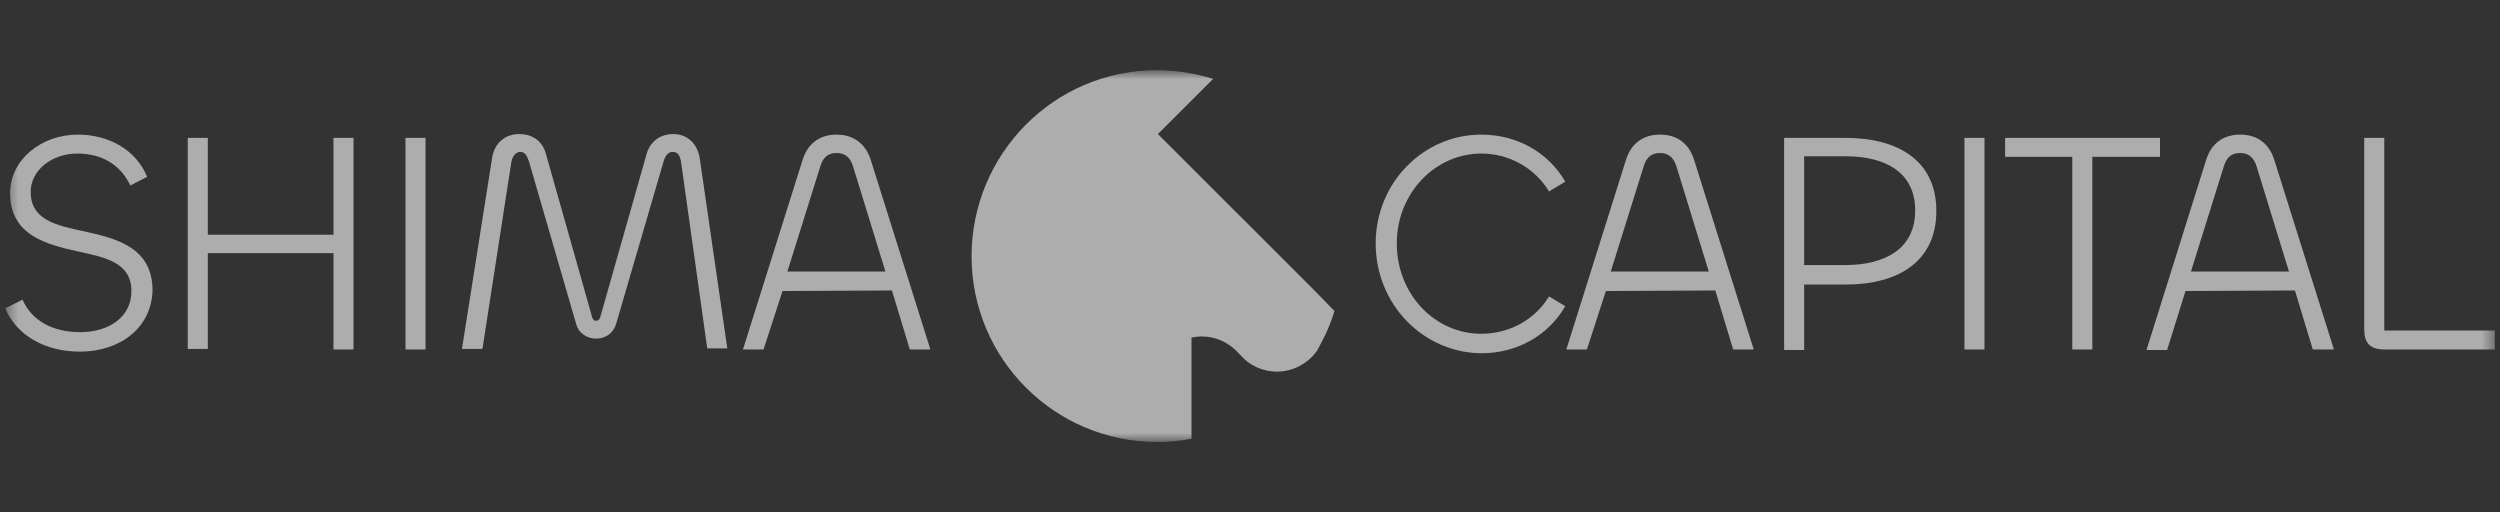 <svg width="205" height="42" viewBox="0 0 205 42" fill="none" xmlns="http://www.w3.org/2000/svg">
<rect x="0" y="0" width="205" height="42" fill="#333333" stroke="none"/>
<g opacity="0.6">
<mask id="mask0_505_1967" style="mask-type:luminance" maskUnits="userSpaceOnUse" x="0" y="5" width="205" height="32">
<path d="M204.573 5.756H0.428V36.244H204.573V5.756Z" fill="white"/>
</mask>
<g mask="url(#mask0_505_1967)">
<path d="M109.429 25.504C109.162 26.392 108.807 27.235 108.407 27.989C108.274 28.256 108.141 28.477 108.008 28.744C107.297 29.764 106.053 30.474 104.721 30.474C103.521 30.474 102.411 29.942 101.7 29.099C101.656 29.054 101.611 29.01 101.567 28.966C100.812 28.122 99.746 27.59 98.546 27.59C98.236 27.59 97.969 27.634 97.703 27.679V35.977C96.814 36.155 95.838 36.244 94.904 36.244C86.465 36.244 79.669 29.409 79.669 21.022C79.669 12.635 86.42 5.756 94.86 5.756C96.459 5.756 98.013 6.022 99.479 6.466L94.949 10.993L97.703 13.744L107.386 23.419L107.785 23.818L109.429 25.504Z" fill="#ffffff"/>
<path d="M0.428 25.283L1.849 24.573C2.604 26.304 4.337 27.236 6.557 27.236C8.956 27.236 10.777 25.993 10.777 23.863C10.777 21.556 8.689 21.112 6.424 20.624C3.803 20.047 0.827 19.292 0.827 15.831C0.827 13.124 3.359 11.038 6.38 11.038C8.867 11.038 11.132 12.236 12.065 14.5L10.688 15.21C9.889 13.523 8.379 12.591 6.335 12.591C4.292 12.591 2.515 13.923 2.515 15.742C2.515 18.05 4.647 18.494 6.957 18.982C9.578 19.559 12.509 20.313 12.509 23.819C12.421 26.881 9.844 28.834 6.557 28.834C3.803 28.834 1.405 27.591 0.428 25.283Z" fill="#ffffff"/>
<path d="M15.396 28.656V11.305H17.04V19.248H27.345V11.305H28.988V28.656H27.345V20.757H17.04V28.612H15.396V28.656Z" fill="#ffffff"/>
<path d="M34.894 11.305V28.656H33.251V11.305H34.894Z" fill="#ffffff"/>
<path d="M37.873 28.655L40.361 12.901C40.583 11.658 41.471 10.992 42.581 10.992C43.559 10.992 44.447 11.481 44.758 12.59L48.489 25.77C48.578 26.17 48.667 26.303 48.889 26.303C49.111 26.303 49.2 26.125 49.288 25.77L53.02 12.634C53.331 11.525 54.219 10.992 55.196 10.992C56.262 10.992 57.151 11.658 57.373 12.945L59.638 28.566H57.994L55.862 13.389C55.773 12.812 55.64 12.457 55.152 12.457C54.796 12.457 54.53 12.768 54.397 13.3L50.532 26.525C50.31 27.323 49.644 27.767 48.889 27.767C48.178 27.767 47.467 27.368 47.245 26.569L43.381 13.256C43.203 12.723 43.026 12.457 42.67 12.457C42.315 12.457 42.004 12.768 41.915 13.389L39.561 28.61H37.873V28.655Z" fill="#ffffff"/>
<path d="M65.809 13.124C66.253 11.704 67.275 11.038 68.607 11.038C69.895 11.038 70.961 11.704 71.406 13.124L76.291 28.656H74.603L73.138 23.819L64.165 23.863L62.611 28.656H60.923L65.809 13.124ZM64.565 22.266H72.605L69.94 13.612C69.718 12.902 69.273 12.547 68.607 12.547C67.897 12.547 67.497 12.902 67.275 13.612L64.565 22.266Z" fill="#ffffff"/>
<path d="M112.806 19.958C112.806 14.988 116.715 11.038 121.467 11.038C124.399 11.038 126.974 12.502 128.352 14.899L127.02 15.698C125.864 13.79 123.777 12.591 121.467 12.591C117.691 12.591 114.538 15.831 114.538 19.958C114.538 24.13 117.648 27.369 121.467 27.369C123.777 27.369 125.864 26.215 127.02 24.307L128.352 25.106C126.974 27.502 124.399 28.967 121.467 28.967C116.715 28.922 112.806 24.973 112.806 19.958Z" fill="#ffffff"/>
<path d="M133.325 13.124C133.769 11.704 134.791 11.038 136.123 11.038C137.456 11.038 138.477 11.704 138.921 13.124L143.807 28.656H142.12L140.654 23.819L131.681 23.863L130.126 28.656H128.439L133.325 13.124ZM132.082 22.266H140.121L137.456 13.612C137.233 12.902 136.79 12.547 136.123 12.547C135.413 12.547 135.013 12.902 134.791 13.612L132.082 22.266Z" fill="#ffffff"/>
<path d="M146.298 28.656V11.305H151.317C155.758 11.305 158.78 13.257 158.78 17.296C158.78 21.467 155.625 23.331 151.361 23.331H147.941V28.701H146.298V28.656ZM147.941 12.858V21.733H151.317C154.515 21.733 157.046 20.447 157.046 17.251C157.046 14.189 154.692 12.813 151.317 12.813H147.941V12.858Z" fill="#ffffff"/>
<path d="M162.728 11.305V28.656H161.085V11.305H162.728Z" fill="#ffffff"/>
<path d="M177.122 12.858H171.571V28.656H169.927V12.858H164.419V11.305H177.122V12.858Z" fill="#ffffff"/>
<path d="M180.9 13.124C181.343 11.704 182.364 11.038 183.698 11.038C185.03 11.038 186.052 11.704 186.496 13.124L191.382 28.656H189.65L188.185 23.819L179.211 23.863L177.702 28.7H176.013L180.9 13.124ZM179.656 22.266H187.695L185.03 13.612C184.808 12.902 184.364 12.547 183.698 12.547C182.986 12.547 182.588 12.902 182.364 13.612L179.656 22.266Z" fill="#ffffff"/>
<path d="M195.51 27.103H204.572V28.656H195.51C194.266 28.656 193.866 28.035 193.866 27.014V11.305H195.51V27.103Z" fill="#ffffff"/>
</g>
</g>
</svg>
